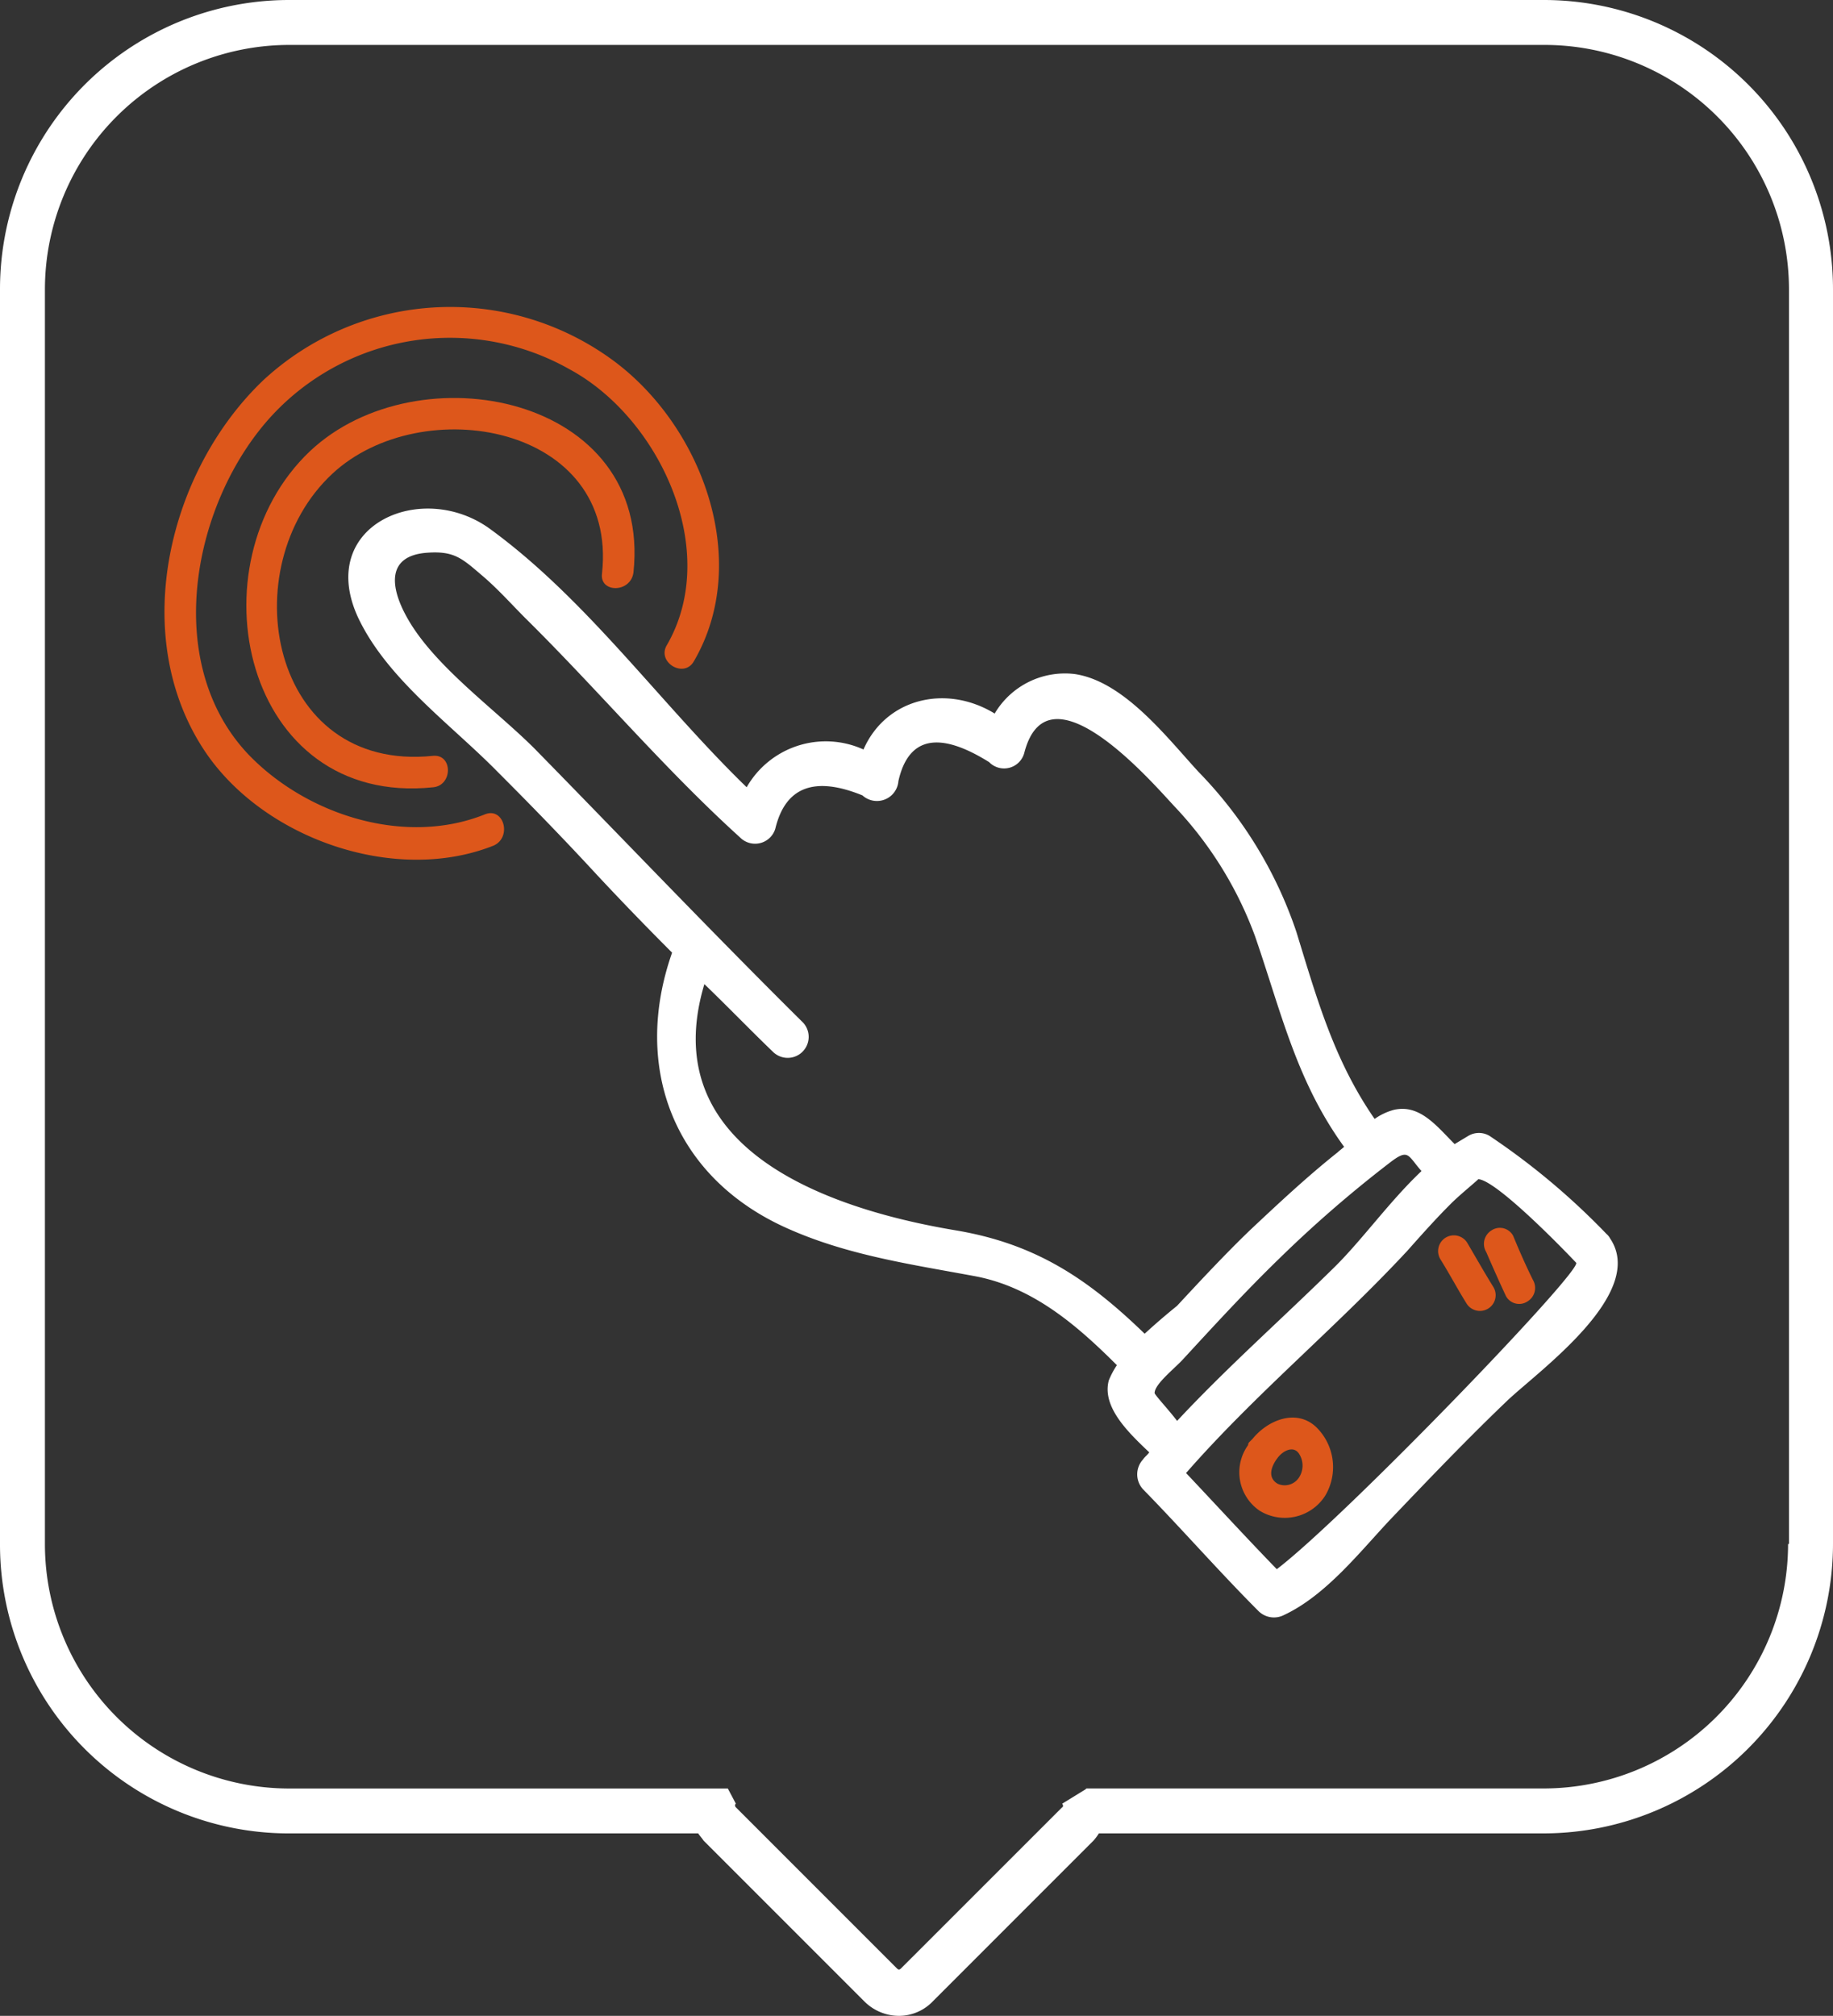 <svg xmlns="http://www.w3.org/2000/svg" viewBox="6462.106 946.501 128.905 141.733">
  <rect x="6462.106" y="946.501" width="128.905" height="141.733" fill="#333333" stroke="none"/>
  <defs>
    <style>
      .cls-1 {
        fill: #ffffff;
      }

      .cls-2 {
        fill: #dd571b;
      }
    </style>
  </defs>
  <g id="ICONO_2-05" data-name="ICONO 2-05" transform="translate(6462.106 946.501)">
    <path id="Path_17" data-name="Path 17" class="cls-1" d="M127.5,107.906a1.109,1.109,0,0,0-.253-.316,49.994,49.994,0,0,0-8.215-6.888,1.454,1.454,0,0,0-1.517,0l-.948.569c-1.264-1.264-2.464-2.844-4.3-2.4a4.232,4.232,0,0,0-1.327.632c-2.844-4.107-4.044-8.4-5.5-13.143A29.612,29.612,0,0,0,98.564,75.11c-2.212-2.4-5.245-6.382-8.72-6.888A5.742,5.742,0,0,0,84.22,71c-3.412-2.085-7.646-1.074-9.226,2.528a6.41,6.41,0,0,0-8.215,2.654C60.714,70.308,55.6,63.041,48.771,58.049c-4.8-3.539-12.259-.316-9.352,6.129,2.022,4.36,6.572,7.583,9.857,10.932,2.338,2.338,4.613,4.676,6.888,7.14,1.769,1.9,3.539,3.728,5.371,5.561-2.844,8.088.126,15.924,8.278,19.462,4.17,1.832,8.594,2.464,13.017,3.286,4.044.758,7.14,3.412,9.984,6.256a5.982,5.982,0,0,0-.569,1.074c-.506,1.9,1.453,3.728,2.844,5.055-.126.19-.316.316-.442.506a1.551,1.551,0,0,0,0,2.085c2.78,2.844,5.371,5.813,8.151,8.594a1.544,1.544,0,0,0,1.769.253c2.97-1.39,5.371-4.486,7.519-6.761,2.717-2.844,5.371-5.624,8.215-8.341C122.513,117.194,130.1,111.76,127.5,107.906Zm-32.732,6.7c-3.981-3.855-7.646-6.319-13.27-7.267-9.478-1.58-21.105-5.94-17.693-17.314,1.643,1.58,3.223,3.223,4.866,4.8a1.476,1.476,0,0,0,2.085-2.085c-6.382-6.319-12.575-12.827-18.893-19.273-2.78-2.78-7.077-5.813-8.973-9.226-1.2-2.148-1.453-4.36,1.453-4.55,1.832-.126,2.4.379,3.728,1.517,1.137.948,2.085,2.022,3.159,3.1,5.118,5.055,9.731,10.553,15.1,15.418a1.485,1.485,0,0,0,2.464-.632c.7-2.907,2.717-3.728,6.129-2.338a1.515,1.515,0,0,0,2.528-1.011c.7-3.1,2.844-3.539,6.382-1.327a1.468,1.468,0,0,0,2.464-.632c1.643-6.445,8.91,1.959,10.553,3.728a26.581,26.581,0,0,1,5.687,9.162c1.832,5.308,2.907,10.173,6.256,14.786-.126.126-.316.253-.442.379-2.148,1.706-4.17,3.6-6.193,5.5-1.769,1.706-3.475,3.539-5.118,5.308C96.416,113.15,95.594,113.845,94.773,114.6Zm.7,4.17c0-.632,1.39-1.706,2.022-2.4,2.212-2.4,4.36-4.739,6.7-7.014a86.065,86.065,0,0,1,7.709-6.7c1.453-1.137,1.327-.632,2.338.506-2.275,2.148-4.234,4.929-6.256,6.888-3.665,3.6-7.456,6.951-10.932,10.679C96.479,119.975,95.468,118.9,95.468,118.774Zm8.594,12.385c-2.148-2.212-4.234-4.486-6.382-6.761,4.866-5.561,10.489-10.173,15.544-15.608,1.011-1.137,2.022-2.275,3.1-3.349.632-.632,1.959-1.706,1.9-1.706,1.264.063,5.94,4.866,6.888,5.877C125.546,110.18,108.864,127.494,104.062,131.159Z" transform="translate(-14.27 -20.831)"/>
    <path id="Path_18" data-name="Path 18" class="cls-2" d="M138.87,159.229l-.19.19a.328.328,0,0,0-.126.253,3.267,3.267,0,0,0,.821,4.613,3.372,3.372,0,0,0,4.613-1.074,3.931,3.931,0,0,0-.632-4.8C141.966,157.08,139.944,157.9,138.87,159.229Zm3.223,2.78a1.2,1.2,0,0,1-1.453.379c-.758-.442-.442-1.264,0-1.832.379-.505,1.137-.885,1.517-.253A1.529,1.529,0,0,1,142.093,162.009Z" transform="translate(-50.785 -58.063)"/>
    <path id="Path_19" data-name="Path 19" class="cls-2" d="M54.64,56.553C55.967,44.1,39.474,40.882,31.892,48.023c-8.4,7.962-4.676,25.023,8.657,23.633,1.39-.126,1.39-2.338,0-2.212-11.5,1.2-14.154-13.27-7.077-19.841,6.256-5.813,20.094-3.475,18.957,7.014C52.239,58.006,54.45,58.006,54.64,56.553Z" transform="translate(-10.092 -16.302)"/>
    <path id="Path_20" data-name="Path 20" class="cls-2" d="M40.857,69.826c-5.624,2.275-12.575.063-16.682-4.234-6.129-6.508-3.855-17.819,1.706-23.822A17.076,17.076,0,0,1,46.8,38.547c6.319,3.412,10.679,12.764,6.824,19.4-.7,1.2,1.2,2.338,1.9,1.137,4.17-7.14.506-16.808-5.94-21.358a19.345,19.345,0,0,0-24.328,1.58c-6.635,6.319-9.478,17.819-4.234,25.907,4.044,6.256,13.4,9.6,20.41,6.824C42.752,71.469,42.184,69.32,40.857,69.826Z" transform="translate(-6.735 -12.577)"/>
    <path id="Path_21" data-name="Path 21" class="cls-2" d="M162.1,138a1.106,1.106,0,0,0-1.9,1.137c.632,1.011,1.2,2.085,1.832,3.1a1.106,1.106,0,0,0,1.9-1.137C163.3,140.081,162.728,139.07,162.1,138Z" transform="translate(-58.908 -50.605)"/>
    <path id="Path_22" data-name="Path 22" class="cls-2" d="M167.213,137.181a1.058,1.058,0,0,0-1.517-.379,1.11,1.11,0,0,0-.379,1.517c.442,1.011.885,2.022,1.39,3.1a1.058,1.058,0,0,0,1.517.379,1.11,1.11,0,0,0,.379-1.517C168.1,139.266,167.656,138.255,167.213,137.181Z" transform="translate(-60.803 -50.296)"/>
    <path id="Path_23" data-name="Path 23" class="cls-1" d="M108.559,0H20.347A20.334,20.334,0,0,0,0,20.347v88.275a20.32,20.32,0,0,0,20.347,20.284H49.1c.126.19.253.316.379.506l11.311,11.311a3.453,3.453,0,0,0,2.4,1.011,3.3,3.3,0,0,0,2.4-1.011L76.9,129.411a3.506,3.506,0,0,0,.379-.506h31.279a20.374,20.374,0,0,0,20.347-20.347V20.347A20.334,20.334,0,0,0,108.559,0Zm17.187,108.559a17.2,17.2,0,0,1-17.187,17.187H76.4l-.063.063-1.643,1.011a.2.2,0,0,1,.063.126s0,.126-.063.126L63.378,138.384c-.126.126-.19.126-.316,0l-7.709-7.709-3.6-3.6a.2.2,0,0,1-.063-.126s0-.126.063-.126l-.569-1.074h-30.9A17.192,17.192,0,0,1,3.159,108.559V20.347A17.2,17.2,0,0,1,20.347,3.159h88.275a17.2,17.2,0,0,1,17.187,17.187v88.212Z"/>
  </g>
</svg>
